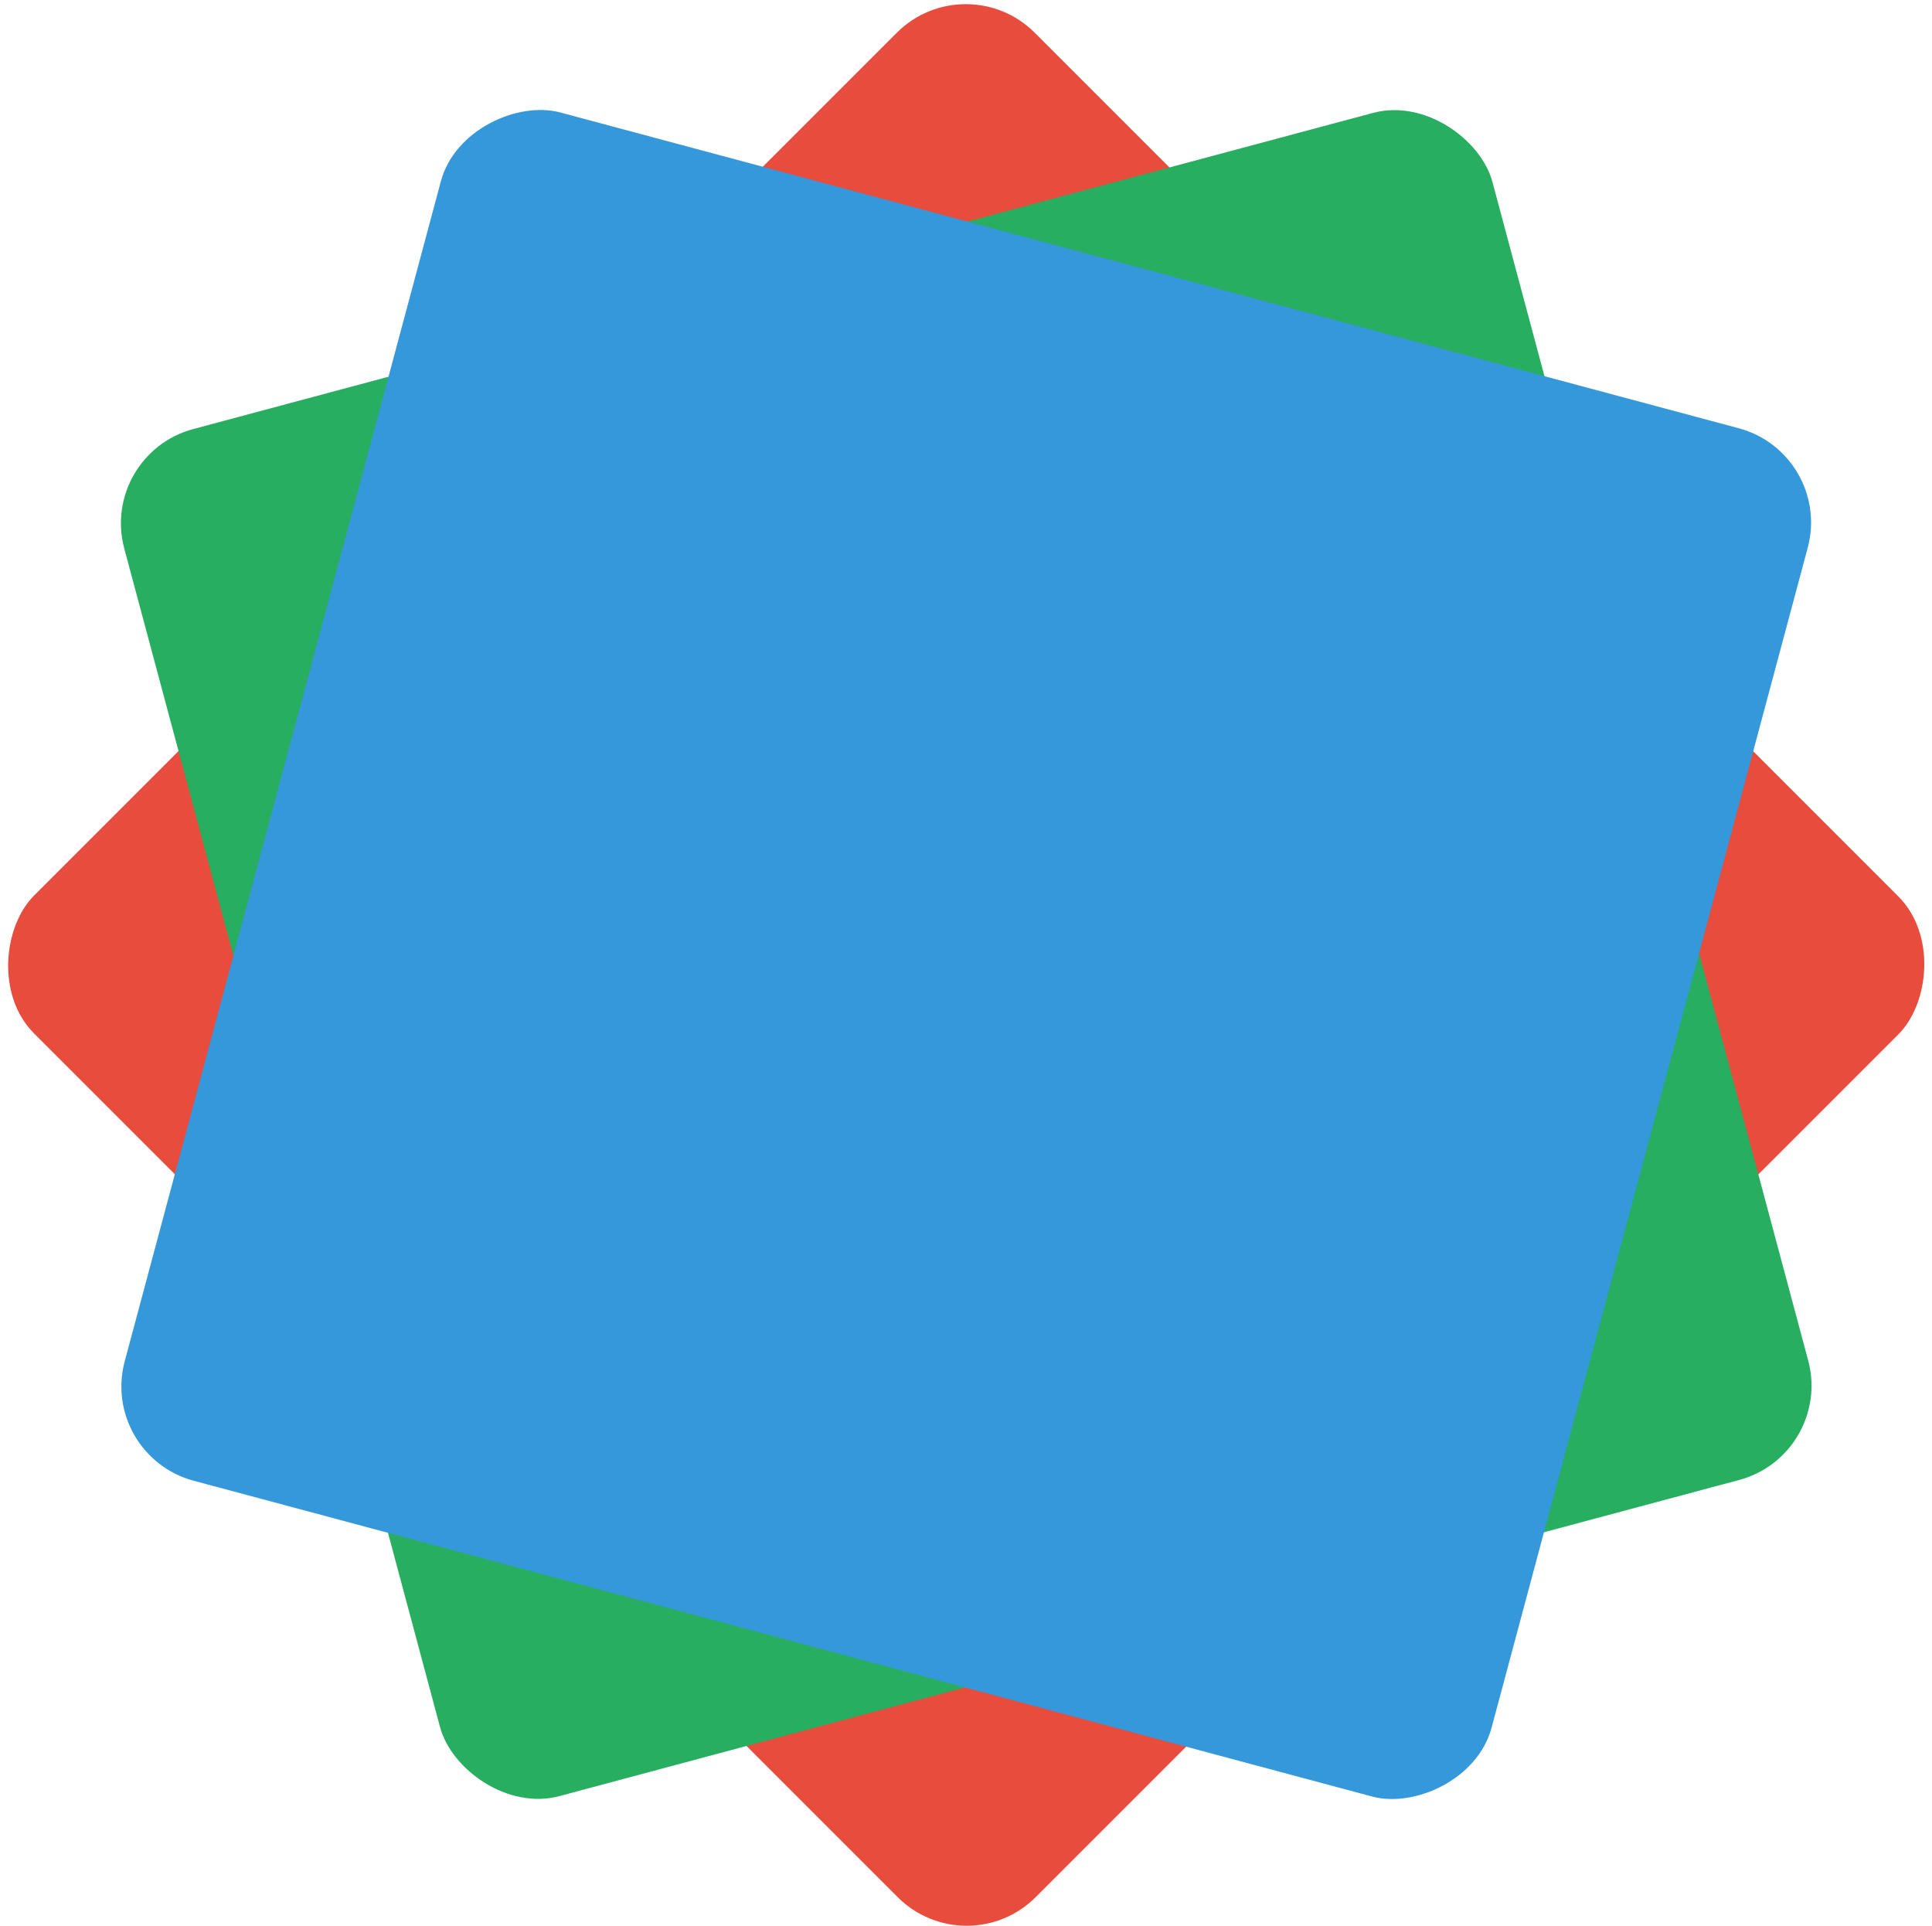 <?xml version="1.0" encoding="UTF-8" standalone="no"?>
<svg width="317px" height="316px" viewBox="0 0 317 316" version="1.1" xmlns="http://www.w3.org/2000/svg" xmlns:xlink="http://www.w3.org/1999/xlink">
    <!-- Generator: Sketch 3.8.3 (29802) - http://www.bohemiancoding.com/sketch -->
    <title>Group 2</title>
    <desc>Created with Sketch.</desc>
    <defs></defs>
    <g id="Page-1" stroke="none" stroke-width="1" fill="none" fill-rule="evenodd">
        <g id="Artboard-1" transform="translate(-604, -183)">
            <g id="Group" transform="translate(453, 114)">
                <g id="Group-2" transform="translate(309.286, 225.556) rotate(45) translate(-309.286, -225.556) translate(150.286, 66.056)">
                    <rect id="Rectangle-1" fill="#E74C3C" x="44.22" y="44.471" width="232.401" height="232.19" rx="16"></rect>
                    <rect id="Rectangle-1-Copy" fill="#27AE60" style="mix-blend-mode: screen;" transform="translate(159.207, 159.353) rotate(120) translate(-159.207, -159.353) " x="43.006" y="43.258" width="232.401" height="232.19" rx="16"></rect>
                    <rect id="Rectangle-1-Copy-2" fill="#3498DB" style="mix-blend-mode: screen;" transform="translate(159.207, 159.353) rotate(240) translate(-159.207, -159.353) " x="43.006" y="43.258" width="232.401" height="232.19" rx="16"></rect>
                </g>
            </g>
        </g>
    </g>
</svg>
